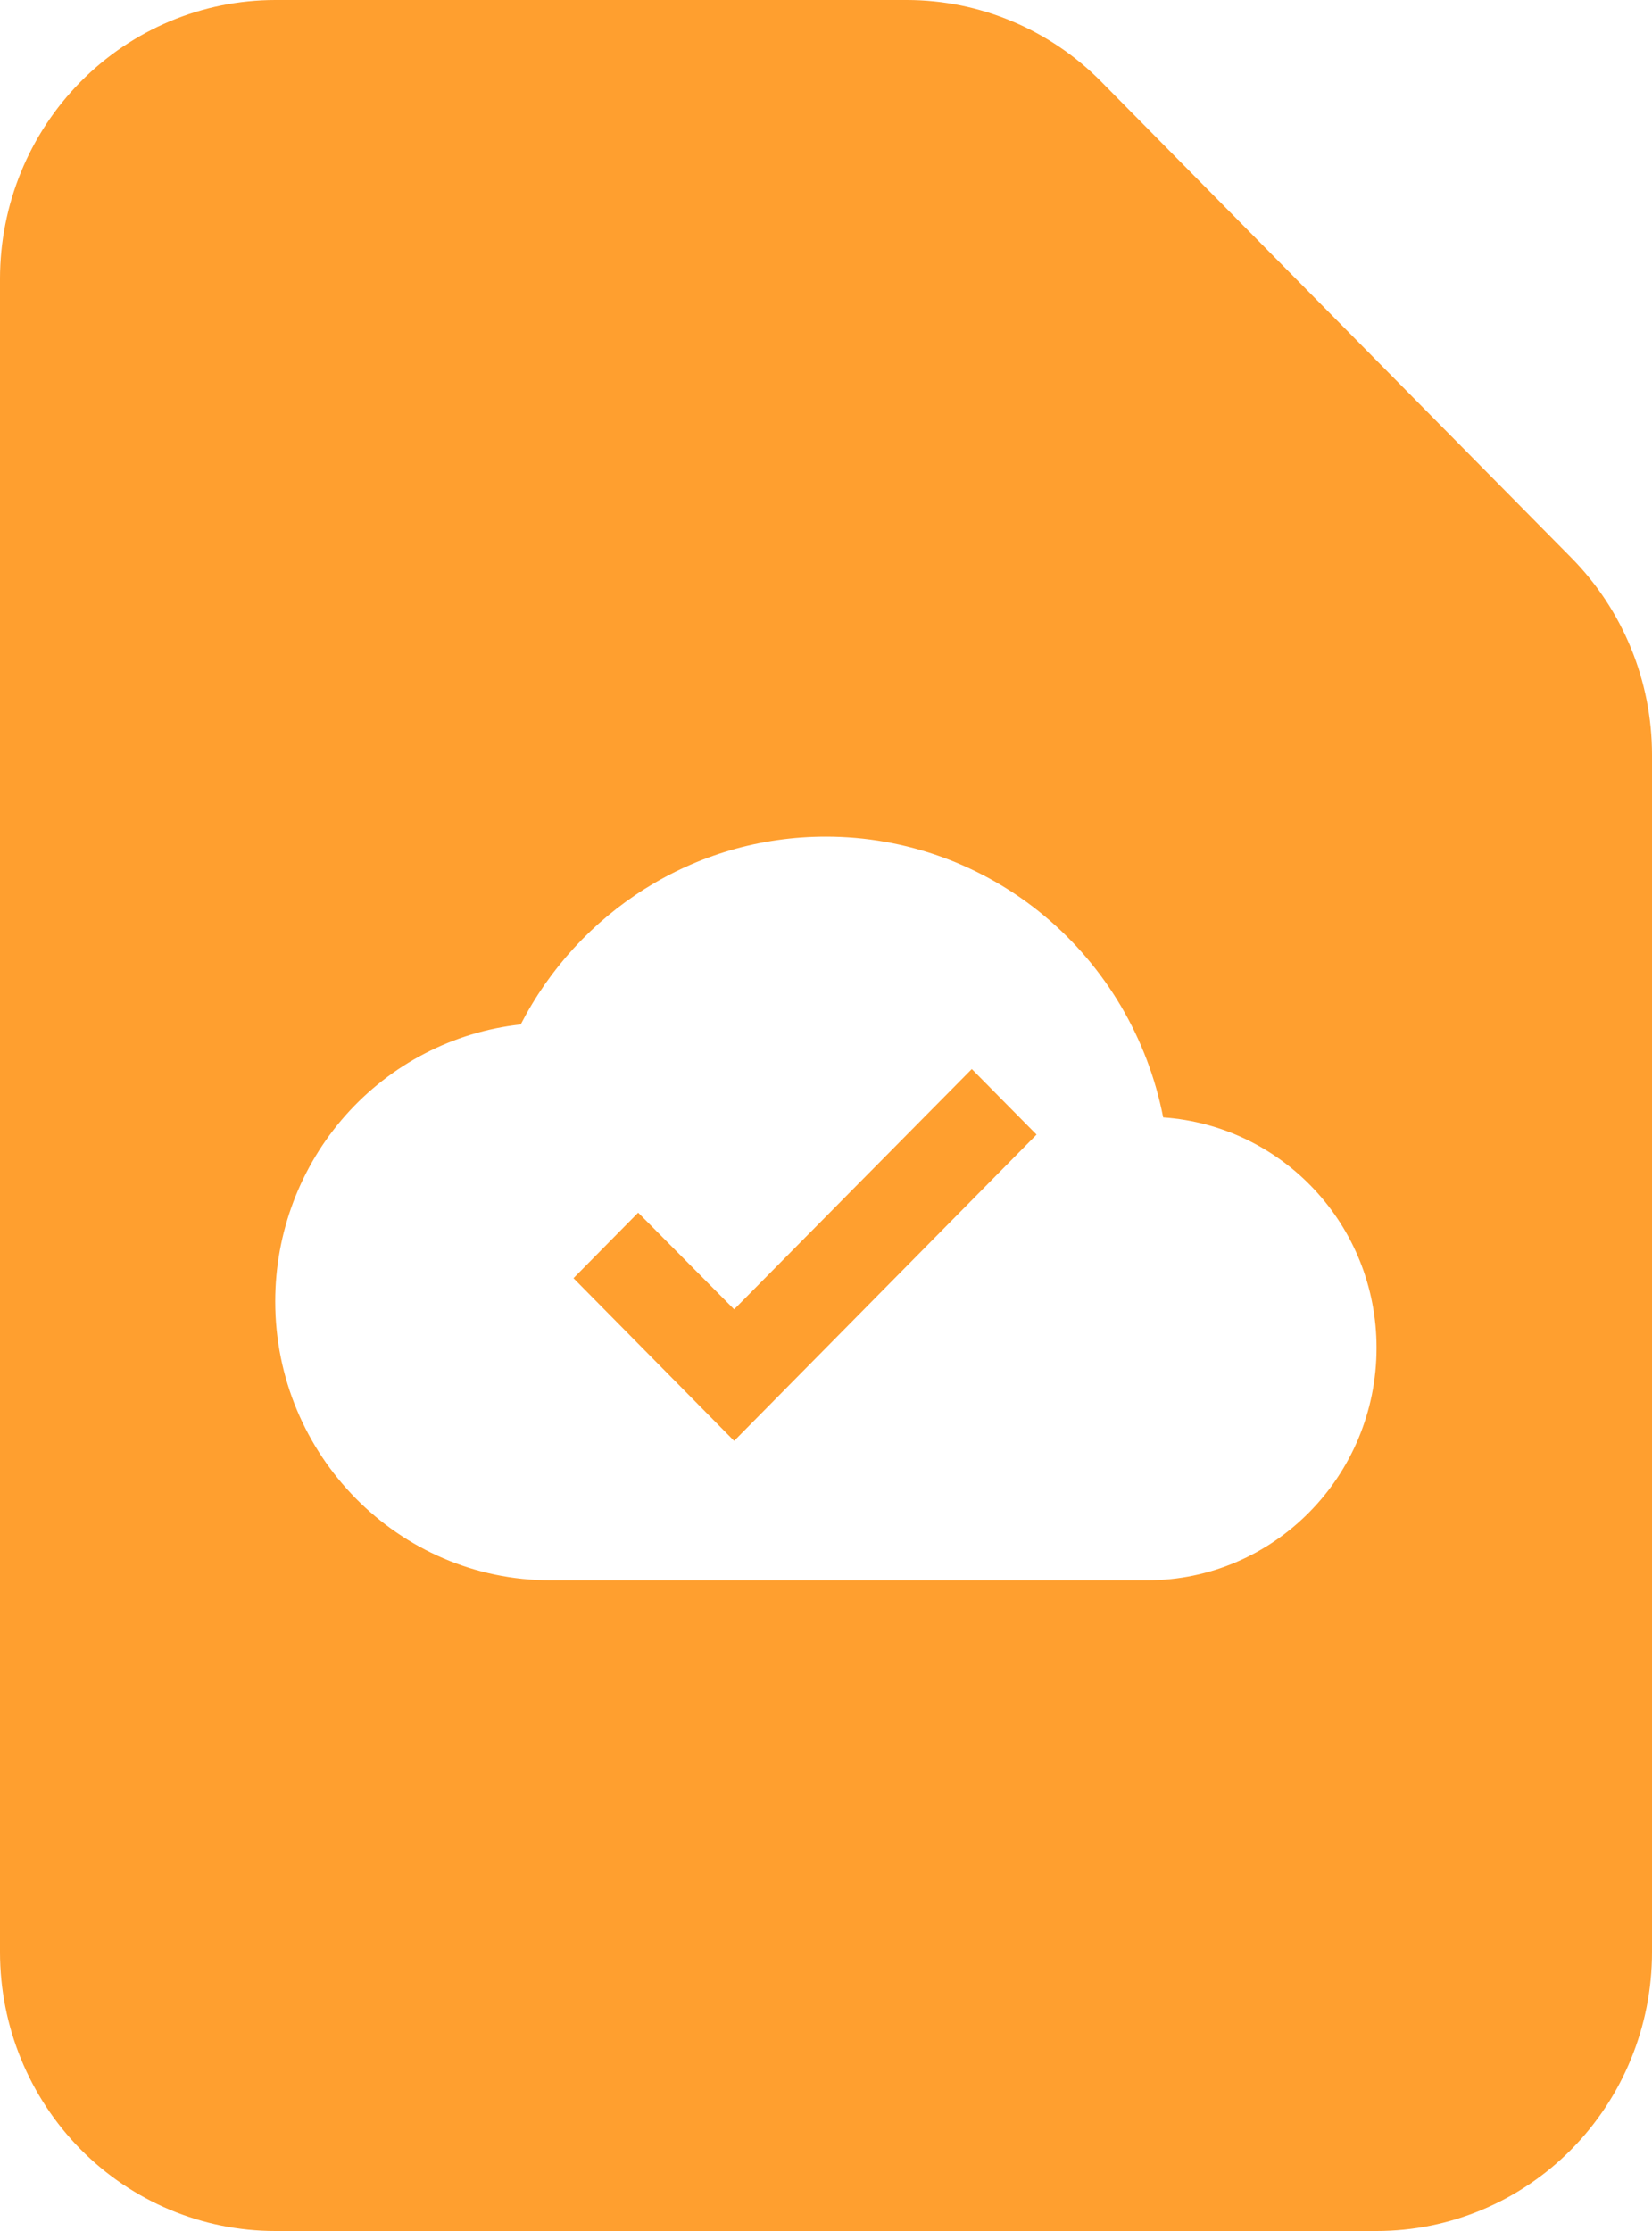 <svg width="20" height="27" viewBox="0 0 20 27" fill="none" xmlns="http://www.w3.org/2000/svg">
<path fill-rule="evenodd" clip-rule="evenodd" d="M0.976 0.989C1.601 0.356 2.449 0 3.333 0H10.977C11.861 0 12.708 0.356 13.333 0.989L19.023 6.75C19.648 7.383 20 8.241 20 9.136V23.625C20 24.52 19.649 25.379 19.024 26.012C18.399 26.644 17.551 27 16.667 27H3.333C2.449 27 1.601 26.644 0.976 26.012C0.351 25.379 0 24.52 0 23.625V3.375C0 2.48 0.351 1.621 0.976 0.989ZM12.642 11.083C13.386 11.703 13.895 12.565 14.082 13.523C15.527 13.624 16.665 14.828 16.665 16.312C16.665 17.865 15.421 19.125 13.888 19.125H6.665C4.826 19.125 3.332 17.612 3.332 15.75C3.332 14.918 3.635 14.116 4.184 13.497C4.733 12.879 5.488 12.487 6.304 12.398C6.999 11.047 8.393 10.125 9.999 10.125C10.963 10.125 11.897 10.463 12.642 11.083ZM6.943 15.469L8.888 17.438L12.549 13.731L11.765 12.938L8.888 15.846L7.726 14.676L6.943 15.469Z" fill="#FF9F2F"/>
</svg>
